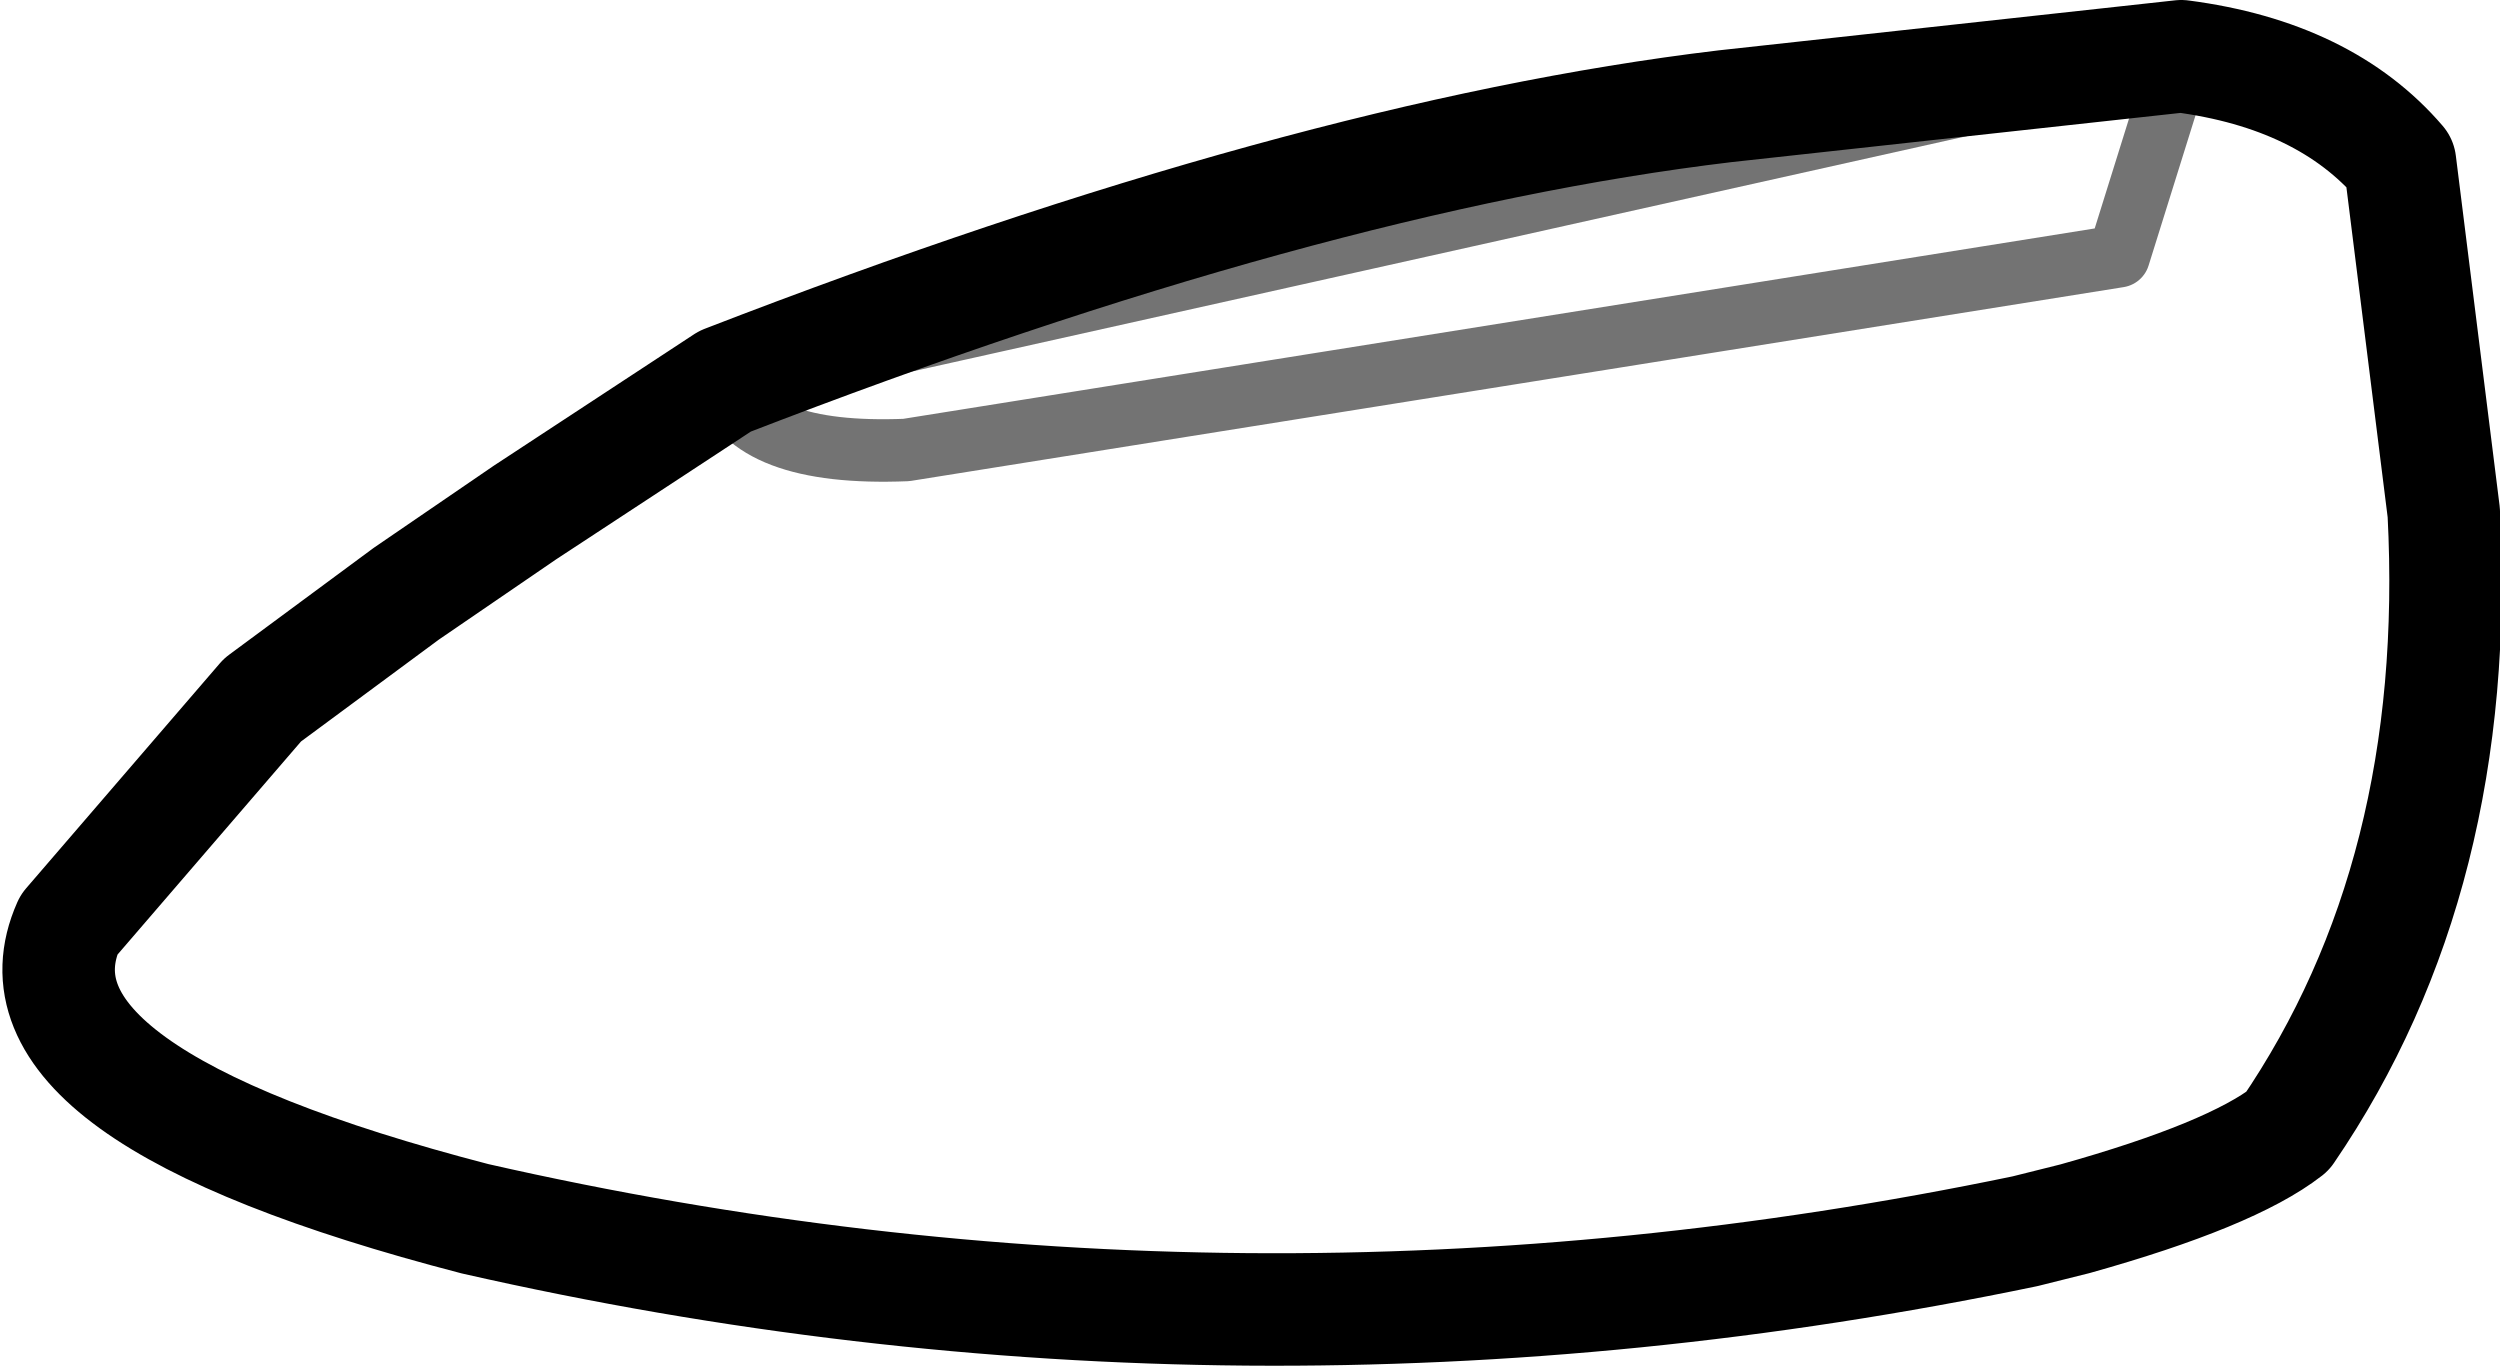<?xml version="1.0" encoding="UTF-8" standalone="no"?>
<svg xmlns:xlink="http://www.w3.org/1999/xlink" height="10.95px" width="20.0px" xmlns="http://www.w3.org/2000/svg">
  <g transform="matrix(1.0, 0.0, 0.0, 1.0, 10.0, 5.5)">
    <path d="M-4.2 -2.45 L-5.8 -1.4 -6.75 -0.75 -7.9 0.1 -9.45 1.9 Q-10.05 3.25 -6.2 4.25 -0.05 5.65 6.2 4.35 L6.6 4.25 Q7.85 3.9 8.3 3.55 9.7 1.5 9.55 -1.4 L9.2 -4.2 Q8.6 -4.9 7.45 -5.05 L3.8 -4.65 Q0.45 -4.25 -4.2 -2.45" fill="none" stroke="#000000" stroke-linecap="round" stroke-linejoin="round" stroke-width="0.9"/>
    <path d="M7.45 -5.05 L6.95 -3.45 -2.75 -1.9 Q-4.0 -1.85 -4.2 -2.45 Z" fill="none" stroke="#000000" stroke-linecap="round" stroke-linejoin="round" stroke-opacity="0.549" stroke-width="0.5"/>
  </g>
</svg>
